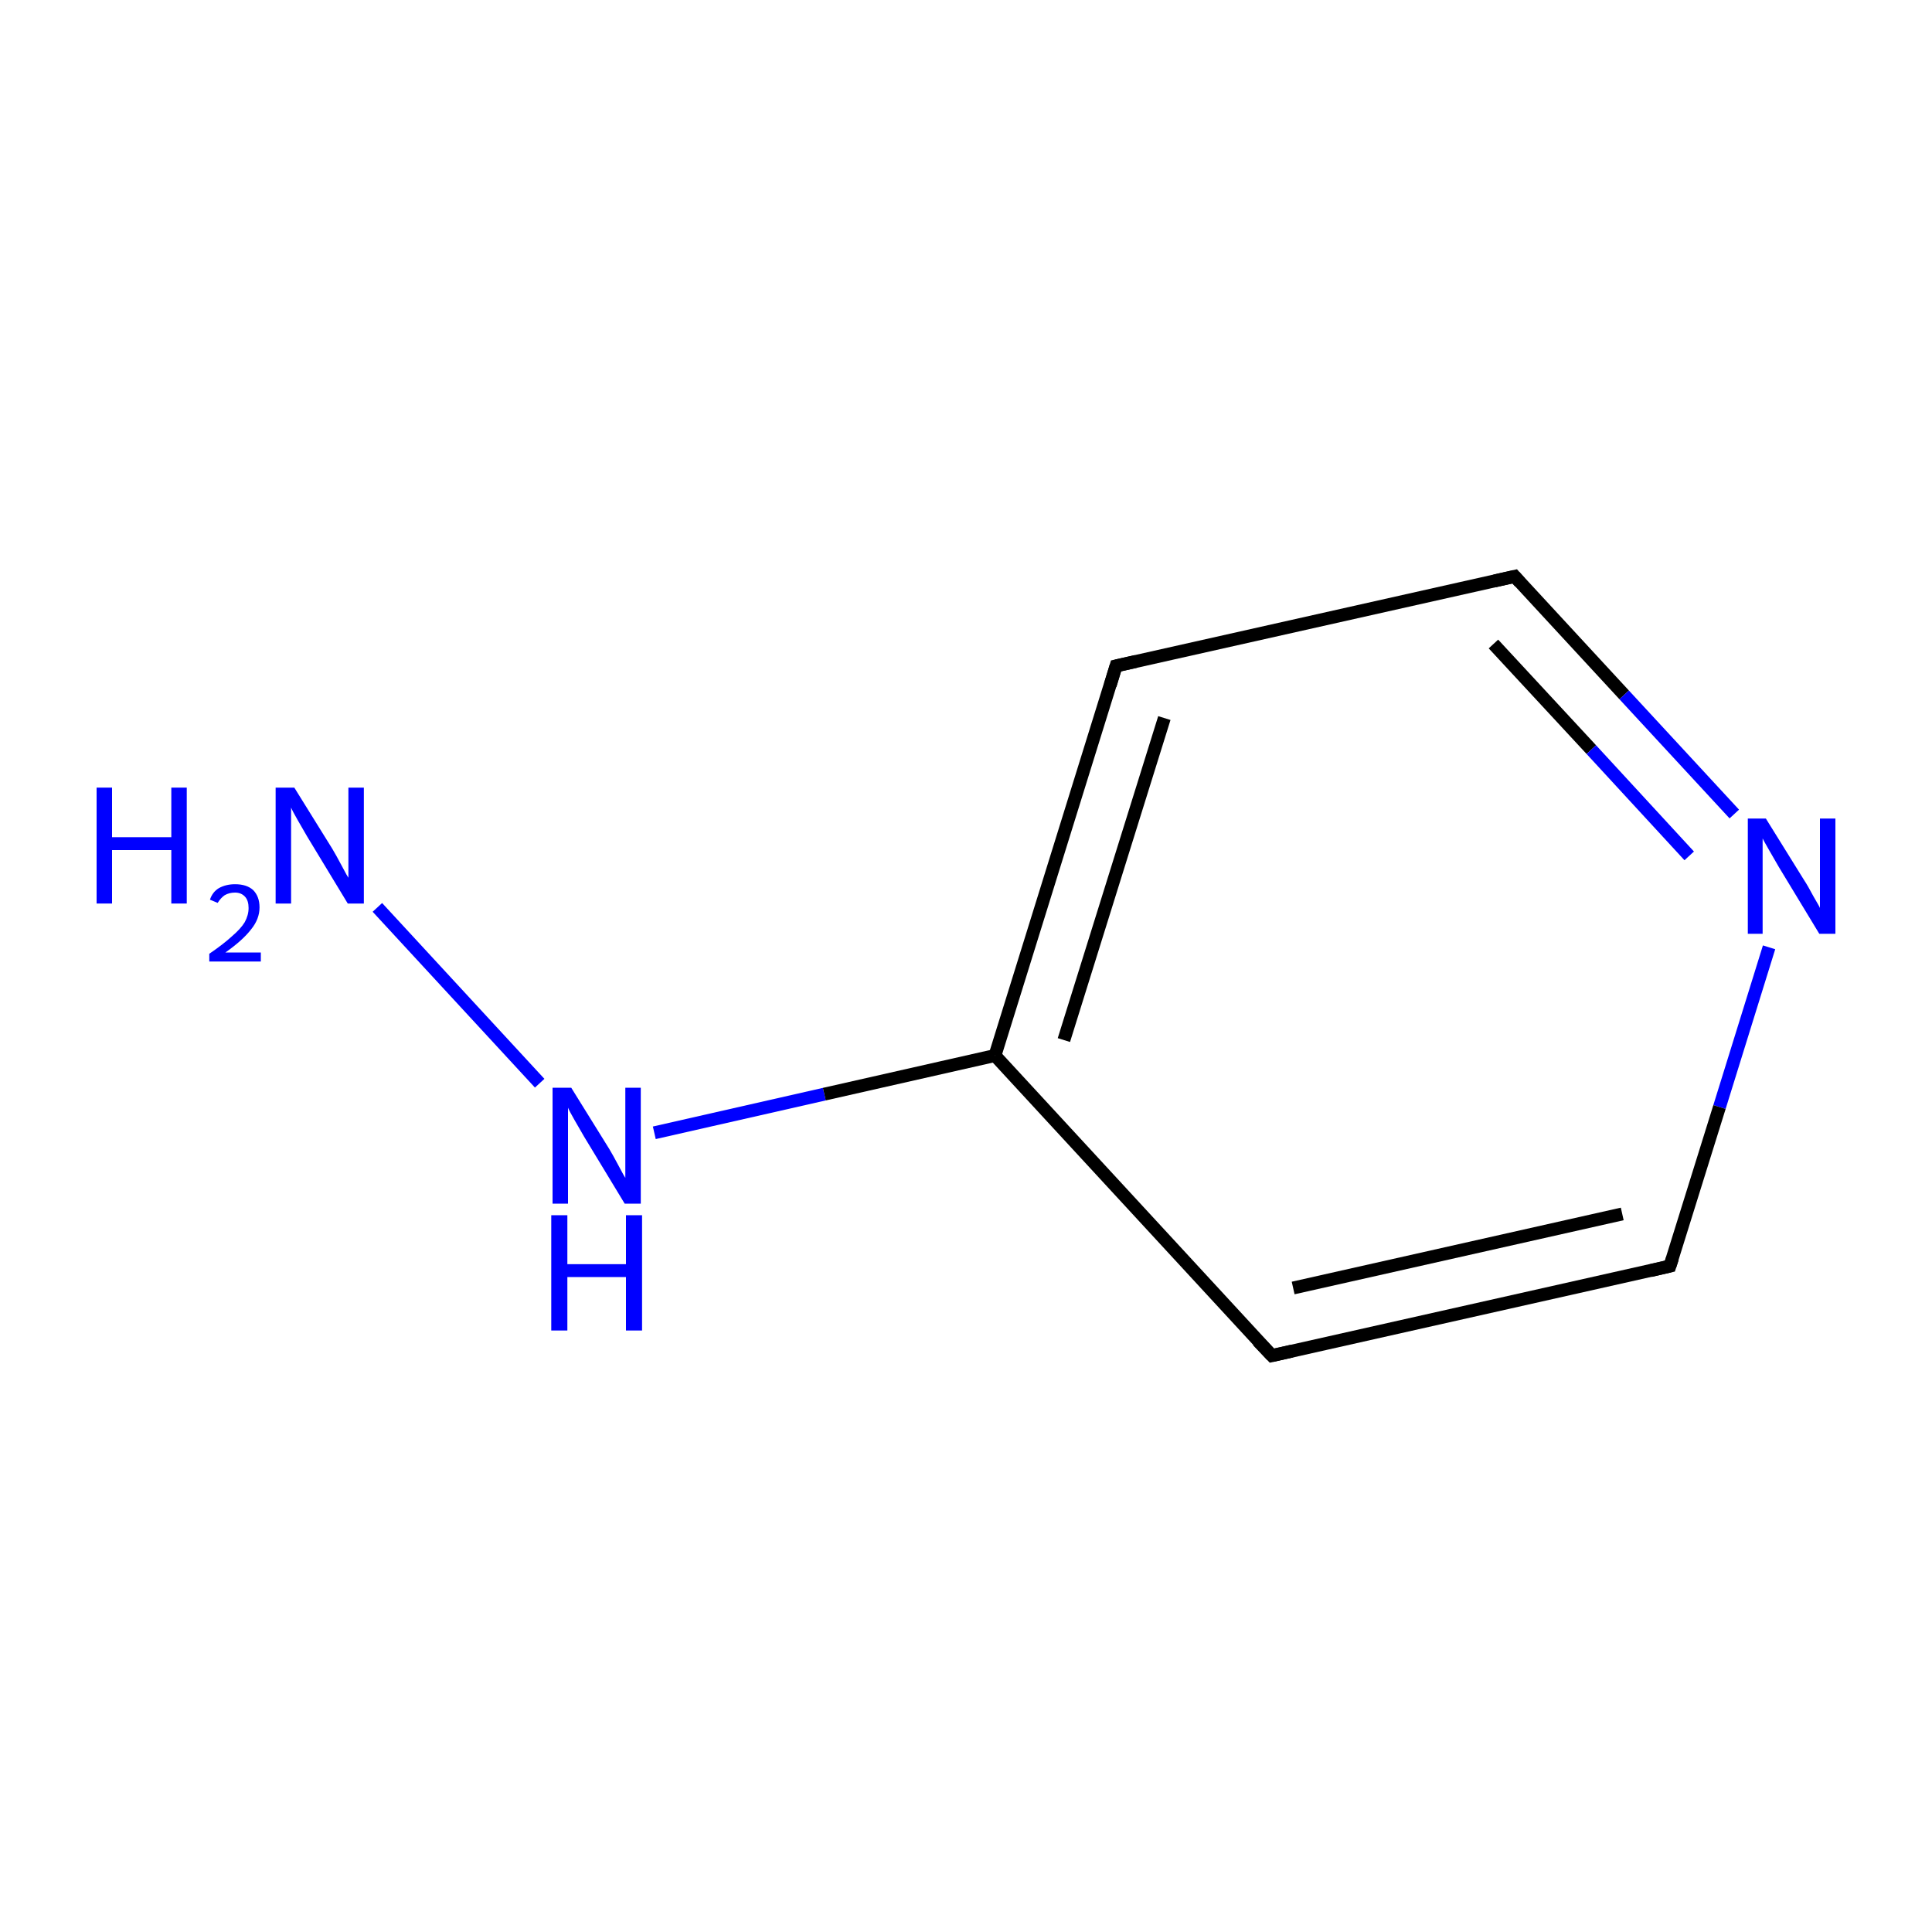<?xml version='1.0' encoding='iso-8859-1'?>
<svg version='1.1' baseProfile='full'
              xmlns='http://www.w3.org/2000/svg'
                      xmlns:rdkit='http://www.rdkit.org/xml'
                      xmlns:xlink='http://www.w3.org/1999/xlink'
                  xml:space='preserve'
width='300px' height='300px' viewBox='0 0 300 300'>
<!-- END OF HEADER -->
<rect style='opacity:1.0;fill:#FFFFFF;stroke:none' width='300.0' height='300.0' x='0.0' y='0.0'> </rect>
<path class='bond-0 atom-0 atom-1' d='M 58.6,140.9 L 83.8,168.2' style='fill:none;fill-rule:evenodd;stroke:#0000FF;stroke-width:2.0px;stroke-linecap:butt;stroke-linejoin:miter;stroke-opacity:1' />
<path class='bond-1 atom-1 atom-2' d='M 101.6,175.9 L 128.0,169.9' style='fill:none;fill-rule:evenodd;stroke:#0000FF;stroke-width:2.0px;stroke-linecap:butt;stroke-linejoin:miter;stroke-opacity:1' />
<path class='bond-1 atom-1 atom-2' d='M 128.0,169.9 L 154.5,163.9' style='fill:none;fill-rule:evenodd;stroke:#000000;stroke-width:2.0px;stroke-linecap:butt;stroke-linejoin:miter;stroke-opacity:1' />
<path class='bond-2 atom-2 atom-3' d='M 154.5,163.9 L 173.3,103.4' style='fill:none;fill-rule:evenodd;stroke:#000000;stroke-width:2.0px;stroke-linecap:butt;stroke-linejoin:miter;stroke-opacity:1' />
<path class='bond-2 atom-2 atom-3' d='M 165.2,161.5 L 180.8,111.5' style='fill:none;fill-rule:evenodd;stroke:#000000;stroke-width:2.0px;stroke-linecap:butt;stroke-linejoin:miter;stroke-opacity:1' />
<path class='bond-3 atom-3 atom-4' d='M 173.3,103.4 L 235.2,89.5' style='fill:none;fill-rule:evenodd;stroke:#000000;stroke-width:2.0px;stroke-linecap:butt;stroke-linejoin:miter;stroke-opacity:1' />
<path class='bond-4 atom-4 atom-5' d='M 235.2,89.5 L 252.2,107.9' style='fill:none;fill-rule:evenodd;stroke:#000000;stroke-width:2.0px;stroke-linecap:butt;stroke-linejoin:miter;stroke-opacity:1' />
<path class='bond-4 atom-4 atom-5' d='M 252.2,107.9 L 269.3,126.4' style='fill:none;fill-rule:evenodd;stroke:#0000FF;stroke-width:2.0px;stroke-linecap:butt;stroke-linejoin:miter;stroke-opacity:1' />
<path class='bond-4 atom-4 atom-5' d='M 231.9,100.0 L 247.1,116.4' style='fill:none;fill-rule:evenodd;stroke:#000000;stroke-width:2.0px;stroke-linecap:butt;stroke-linejoin:miter;stroke-opacity:1' />
<path class='bond-4 atom-4 atom-5' d='M 247.1,116.4 L 262.3,132.9' style='fill:none;fill-rule:evenodd;stroke:#0000FF;stroke-width:2.0px;stroke-linecap:butt;stroke-linejoin:miter;stroke-opacity:1' />
<path class='bond-5 atom-5 atom-6' d='M 274.7,147.1 L 267.0,171.9' style='fill:none;fill-rule:evenodd;stroke:#0000FF;stroke-width:2.0px;stroke-linecap:butt;stroke-linejoin:miter;stroke-opacity:1' />
<path class='bond-5 atom-5 atom-6' d='M 267.0,171.9 L 259.3,196.6' style='fill:none;fill-rule:evenodd;stroke:#000000;stroke-width:2.0px;stroke-linecap:butt;stroke-linejoin:miter;stroke-opacity:1' />
<path class='bond-6 atom-6 atom-7' d='M 259.3,196.6 L 197.5,210.5' style='fill:none;fill-rule:evenodd;stroke:#000000;stroke-width:2.0px;stroke-linecap:butt;stroke-linejoin:miter;stroke-opacity:1' />
<path class='bond-6 atom-6 atom-7' d='M 251.9,188.5 L 200.8,200.0' style='fill:none;fill-rule:evenodd;stroke:#000000;stroke-width:2.0px;stroke-linecap:butt;stroke-linejoin:miter;stroke-opacity:1' />
<path class='bond-7 atom-7 atom-2' d='M 197.5,210.5 L 154.5,163.9' style='fill:none;fill-rule:evenodd;stroke:#000000;stroke-width:2.0px;stroke-linecap:butt;stroke-linejoin:miter;stroke-opacity:1' />
<path d='M 172.4,106.4 L 173.3,103.4 L 176.4,102.7' style='fill:none;stroke:#000000;stroke-width:2.0px;stroke-linecap:butt;stroke-linejoin:miter;stroke-miterlimit:10;stroke-opacity:1;' />
<path d='M 232.1,90.2 L 235.2,89.5 L 236.0,90.4' style='fill:none;stroke:#000000;stroke-width:2.0px;stroke-linecap:butt;stroke-linejoin:miter;stroke-miterlimit:10;stroke-opacity:1;' />
<path d='M 259.7,195.4 L 259.3,196.6 L 256.3,197.3' style='fill:none;stroke:#000000;stroke-width:2.0px;stroke-linecap:butt;stroke-linejoin:miter;stroke-miterlimit:10;stroke-opacity:1;' />
<path d='M 200.6,209.8 L 197.5,210.5 L 195.3,208.2' style='fill:none;stroke:#000000;stroke-width:2.0px;stroke-linecap:butt;stroke-linejoin:miter;stroke-miterlimit:10;stroke-opacity:1;' />
<path class='atom-0' d='M 15.0 122.3
L 17.4 122.3
L 17.4 130.0
L 26.6 130.0
L 26.6 122.3
L 29.0 122.3
L 29.0 140.3
L 26.6 140.3
L 26.6 132.0
L 17.4 132.0
L 17.4 140.3
L 15.0 140.3
L 15.0 122.3
' fill='#0000FF'/>
<path class='atom-0' d='M 32.6 139.7
Q 33.0 138.5, 34.0 137.9
Q 35.1 137.3, 36.5 137.3
Q 38.3 137.3, 39.3 138.2
Q 40.3 139.2, 40.3 140.9
Q 40.3 142.7, 39.0 144.3
Q 37.7 146.0, 35.0 147.9
L 40.5 147.9
L 40.5 149.3
L 32.5 149.3
L 32.5 148.1
Q 34.7 146.6, 36.0 145.4
Q 37.4 144.2, 38.0 143.2
Q 38.6 142.1, 38.6 141.0
Q 38.6 139.9, 38.1 139.3
Q 37.5 138.6, 36.5 138.6
Q 35.6 138.6, 34.9 139.0
Q 34.3 139.4, 33.8 140.2
L 32.6 139.7
' fill='#0000FF'/>
<path class='atom-0' d='M 45.7 122.3
L 51.6 131.8
Q 52.2 132.8, 53.1 134.5
Q 54.0 136.2, 54.1 136.3
L 54.1 122.3
L 56.5 122.3
L 56.5 140.3
L 54.0 140.3
L 47.7 129.9
Q 47.0 128.7, 46.2 127.3
Q 45.4 125.9, 45.2 125.4
L 45.2 140.3
L 42.8 140.3
L 42.8 122.3
L 45.7 122.3
' fill='#0000FF'/>
<path class='atom-1' d='M 88.7 168.9
L 94.6 178.4
Q 95.2 179.4, 96.1 181.1
Q 97.0 182.8, 97.1 182.9
L 97.1 168.9
L 99.5 168.9
L 99.5 186.9
L 97.0 186.9
L 90.7 176.5
Q 90.0 175.3, 89.2 173.9
Q 88.4 172.5, 88.2 172.0
L 88.2 186.9
L 85.8 186.9
L 85.8 168.9
L 88.7 168.9
' fill='#0000FF'/>
<path class='atom-1' d='M 85.6 188.7
L 88.1 188.7
L 88.1 196.3
L 97.2 196.3
L 97.2 188.7
L 99.7 188.7
L 99.7 206.6
L 97.2 206.6
L 97.2 198.3
L 88.1 198.3
L 88.1 206.6
L 85.6 206.6
L 85.6 188.7
' fill='#0000FF'/>
<path class='atom-5' d='M 274.2 127.1
L 280.1 136.6
Q 280.7 137.5, 281.6 139.2
Q 282.6 140.9, 282.6 141.0
L 282.6 127.1
L 285.0 127.1
L 285.0 145.0
L 282.5 145.0
L 276.2 134.6
Q 275.5 133.4, 274.7 132.0
Q 273.9 130.6, 273.7 130.2
L 273.7 145.0
L 271.4 145.0
L 271.4 127.1
L 274.2 127.1
' fill='#0000FF'/>
</svg>
